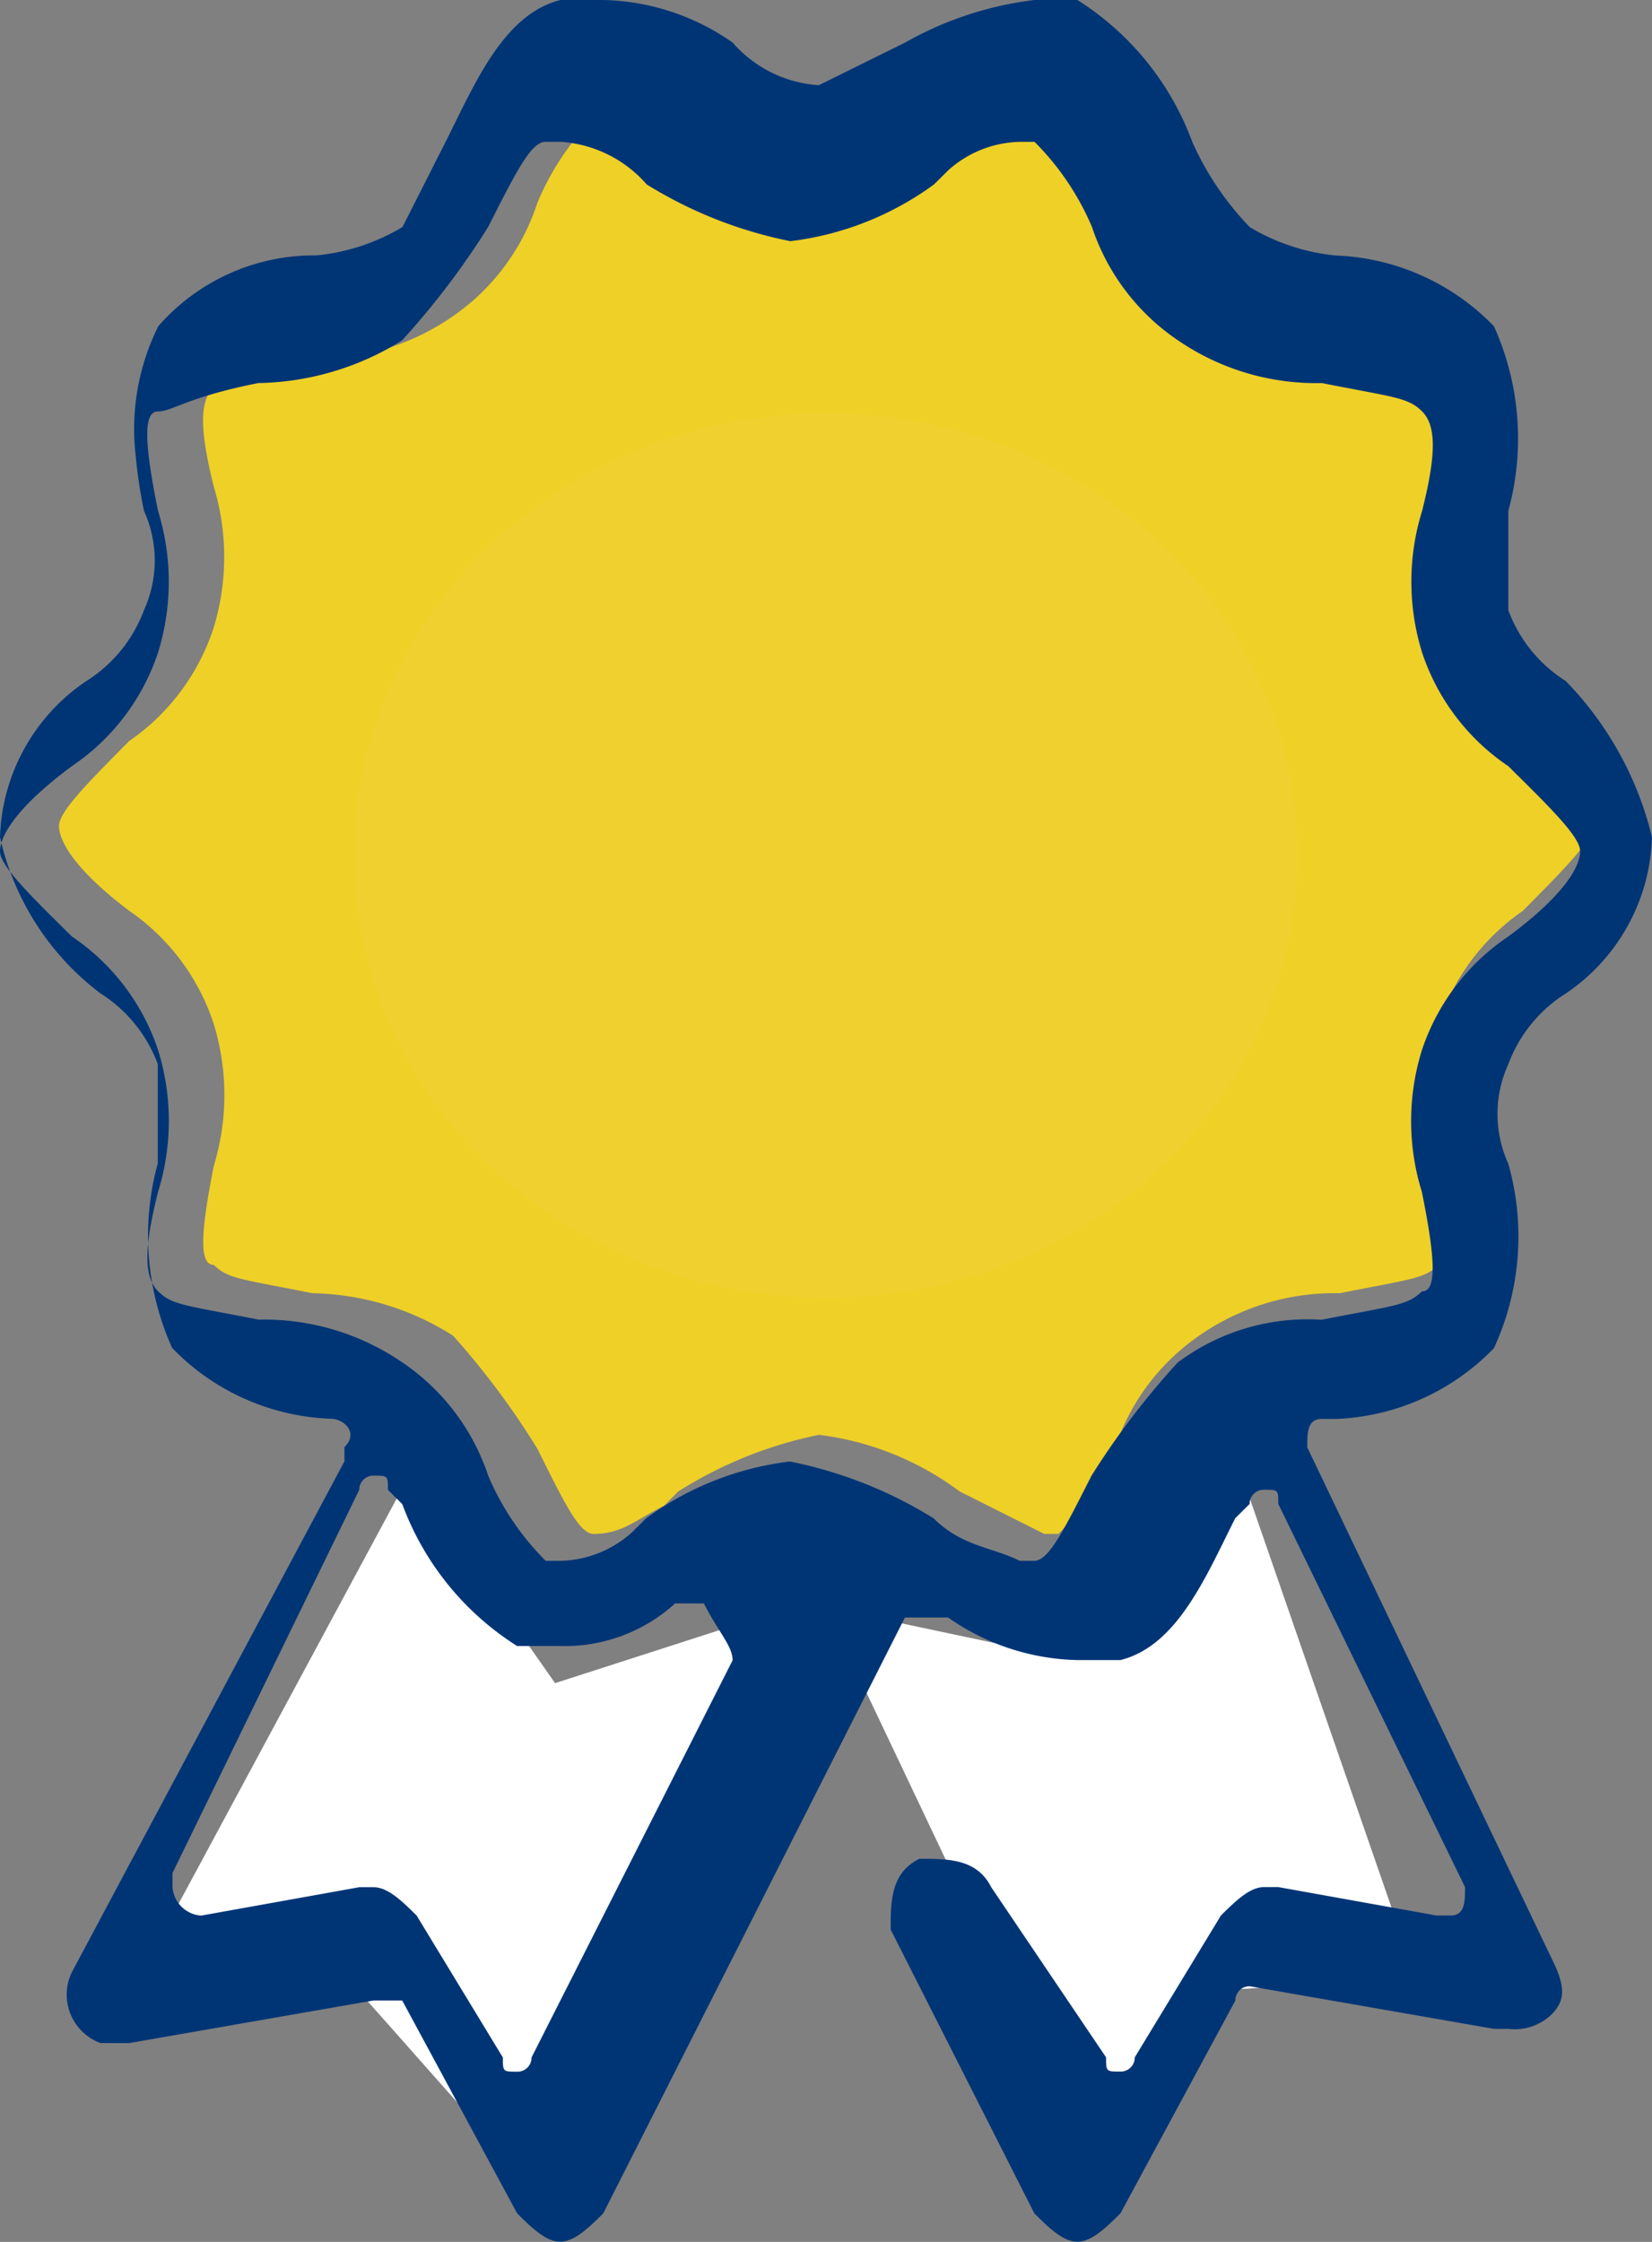 <svg xmlns="http://www.w3.org/2000/svg" width="28" height="38" viewBox="0 0 28 38"><rect x="0" y="0" width="28" height="38" fill="#808080" stroke="none"/><defs><style>.a{fill:#efd026;}.b{fill:#fff;}.c{fill:#003575;}.d{fill:#efd02e;}</style></defs><g transform="translate(-1475 -1142)"><path class="a" d="M17.734,54.72,16.3,54h-.239a4.543,4.543,0,0,0-.954,1.44,3.73,3.73,0,0,1-1.431,1.92,4.012,4.012,0,0,1-2.385.72c-1.193.24-1.431.24-1.67.48s-.239.72,0,1.68a4.114,4.114,0,0,1,0,2.4,3.73,3.73,0,0,1-1.431,1.92C7.477,65.28,7,65.76,7,66s.239.72,1.193,1.44a3.73,3.73,0,0,1,1.431,1.92,4.114,4.114,0,0,1,0,2.4c-.239,1.2-.239,1.68,0,1.68.239.24.477.24,1.67.48a4.582,4.582,0,0,1,2.385.72,13.306,13.306,0,0,1,1.431,1.92c.477.96.716,1.44.954,1.44h0c.477,0,.716-.24,1.193-.48l.239-.24a7.118,7.118,0,0,1,2.385-.96,5.02,5.02,0,0,1,2.385.96L23.7,78h.239a4.543,4.543,0,0,0,.954-1.44,3.73,3.73,0,0,1,1.431-1.92,4.012,4.012,0,0,1,2.385-.72c1.193-.24,1.431-.24,1.67-.48s.239-.72,0-1.68a4.114,4.114,0,0,1,0-2.4,3.73,3.73,0,0,1,1.431-1.92C32.523,66.72,33,66.24,33,66s-.239-.72-1.193-1.44a3.73,3.73,0,0,1-1.431-1.92,4.114,4.114,0,0,1,0-2.4c.239-1.2.239-1.68,0-1.68s-.477-.24-1.67-.48a4.582,4.582,0,0,1-2.385-.72,13.306,13.306,0,0,1-1.431-1.92c-.477-.96-.716-1.44-.954-1.44H23.7c-.477,0-.716.24-1.193.48l-.239.24a7.118,7.118,0,0,1-2.385.96A4.273,4.273,0,0,1,17.734,54.72Z" transform="translate(1469 1090)"/><circle class="b" cx="6.5" cy="6.5" r="6.5" transform="translate(1483 1150)"/><path class="b" d="M23.409,86.429,20,79.245l3.182.673L27.045,77,30,85.531l-3.636.224L24.773,88l-1.136-.673Z" transform="translate(1469 1090)"/><path class="b" d="M19,80.765,14.959,89l-2.918-3.294L8,86.176,12.939,77l2.469,3.529,2.918-.941Z" transform="translate(1469 1090)"/><path class="c" d="M28.157,76.532c0-.241,0-.481.243-.481h.243a3.931,3.931,0,0,0,2.678-1.2,4.521,4.521,0,0,0,.243-3.127,2.031,2.031,0,0,1,0-1.684,2.407,2.407,0,0,1,.974-1.2A3.312,3.312,0,0,0,34,66.19a5.713,5.713,0,0,0-1.461-2.646,2.407,2.407,0,0,1-.974-1.2V60.658a4.637,4.637,0,0,0-.243-3.127,3.931,3.931,0,0,0-2.678-1.2,3.49,3.49,0,0,1-1.461-.481,5.027,5.027,0,0,1-.974-1.443A4.814,4.814,0,0,0,24.261,52h-.73a5.867,5.867,0,0,0-2.191.722l-1.461.722a2.114,2.114,0,0,1-1.461-.722A3.96,3.96,0,0,0,16.226,52H15.5c-.974.241-1.461,1.443-1.948,2.405l-.73,1.443a3.49,3.49,0,0,1-1.461.481,3.506,3.506,0,0,0-2.678,1.2A3.909,3.909,0,0,0,8.3,59.725a8.254,8.254,0,0,0,.14.933,2.031,2.031,0,0,1,0,1.684,2.407,2.407,0,0,1-.974,1.2A3.312,3.312,0,0,0,6,66.19a4.566,4.566,0,0,0,1.7,2.646,2.407,2.407,0,0,1,.974,1.2v1.684a4.637,4.637,0,0,0,.243,3.127,3.931,3.931,0,0,0,2.678,1.2c.243,0,.487.241.243.481v.241L7.217,85.43a.875.875,0,0,0,.487,1.2h.487l4.139-.722h.487l1.948,3.608c.243.241.487.481.73.481s.487-.241.73-.481l5.113-10.1h.73a3.96,3.96,0,0,0,2.191.722h.73c.974-.241,1.461-1.443,1.948-2.405l.243-.241a.238.238,0,0,1,.243-.241c.243,0,.243,0,.243.241l3.165,6.494c0,.241,0,.481-.243.481h-.243l-2.678-.481h-.243c-.243,0-.487.241-.73.481l-1.461,2.405a.238.238,0,0,1-.243.241c-.243,0-.243,0-.243-.241L22.8,83.987c-.243-.481-.73-.481-1.217-.481-.487.241-.487.722-.487,1.2l2.435,4.81c.243.241.487.481.73.481s.487-.241.73-.481l1.948-3.608a.238.238,0,0,1,.243-.241l4.139.722h.243a.9.9,0,0,0,.73-.241c.243-.241.243-.481,0-.962Zm-9.739,3.608-3.409,6.734a.238.238,0,0,1-.243.241h0c-.243,0-.243,0-.243-.241l-1.461-2.405c-.243-.241-.487-.481-.73-.481h-.243l-2.678.481h0a.521.521,0,0,1-.487-.481v-.241l3.165-6.494a.238.238,0,0,1,.243-.241h0c.243,0,.243,0,.243.241l.243.241A4.814,4.814,0,0,0,14.765,79.9h.73a2.784,2.784,0,0,0,1.948-.722h.487c.243.481.487.722.487.962Zm7.548-5.051A13.356,13.356,0,0,0,24.5,77.013c-.487.962-.73,1.443-.974,1.443h-.243c-.487-.241-.974-.241-1.461-.722a7.343,7.343,0,0,0-2.435-.962,5.178,5.178,0,0,0-2.435.962l-.243.241a1.872,1.872,0,0,1-1.217.481h-.243a4.551,4.551,0,0,1-.974-1.443,3.744,3.744,0,0,0-1.461-1.924,4.149,4.149,0,0,0-2.435-.722c-1.217-.241-1.461-.241-1.7-.481s-.243-.722,0-1.684a4.051,4.051,0,0,0,0-2.405,3.744,3.744,0,0,0-1.461-1.924C6.487,67.152,6,66.671,6,66.43s.243-.722,1.217-1.443a3.744,3.744,0,0,0,1.461-1.924,4.051,4.051,0,0,0,0-2.405c-.243-1.2-.243-1.684,0-1.684s.487-.241,1.7-.481a4.74,4.74,0,0,0,2.435-.722,13.356,13.356,0,0,0,1.461-1.924c.487-.962.73-1.443.974-1.443H15.5a2.114,2.114,0,0,1,1.461.722,7.343,7.343,0,0,0,2.435.962,5.178,5.178,0,0,0,2.435-.962l.243-.241a1.872,1.872,0,0,1,1.217-.481h.243a4.551,4.551,0,0,1,.974,1.443,3.744,3.744,0,0,0,1.461,1.924,4.149,4.149,0,0,0,2.435.722c1.217.241,1.461.241,1.7.481s.243.722,0,1.684a4.051,4.051,0,0,0,0,2.405,3.744,3.744,0,0,0,1.461,1.924c.73.722,1.217,1.2,1.217,1.443s-.243.722-1.217,1.443A3.744,3.744,0,0,0,30.1,69.8a4.051,4.051,0,0,0,0,2.405c.243,1.2.243,1.684,0,1.684-.243.241-.487.241-1.7.481a3.666,3.666,0,0,0-2.435.722Z" transform="translate(1469 1090)"/><ellipse class="d" cx="8" cy="7.5" rx="8" ry="7.5" transform="translate(1481 1149)"/></g></svg>